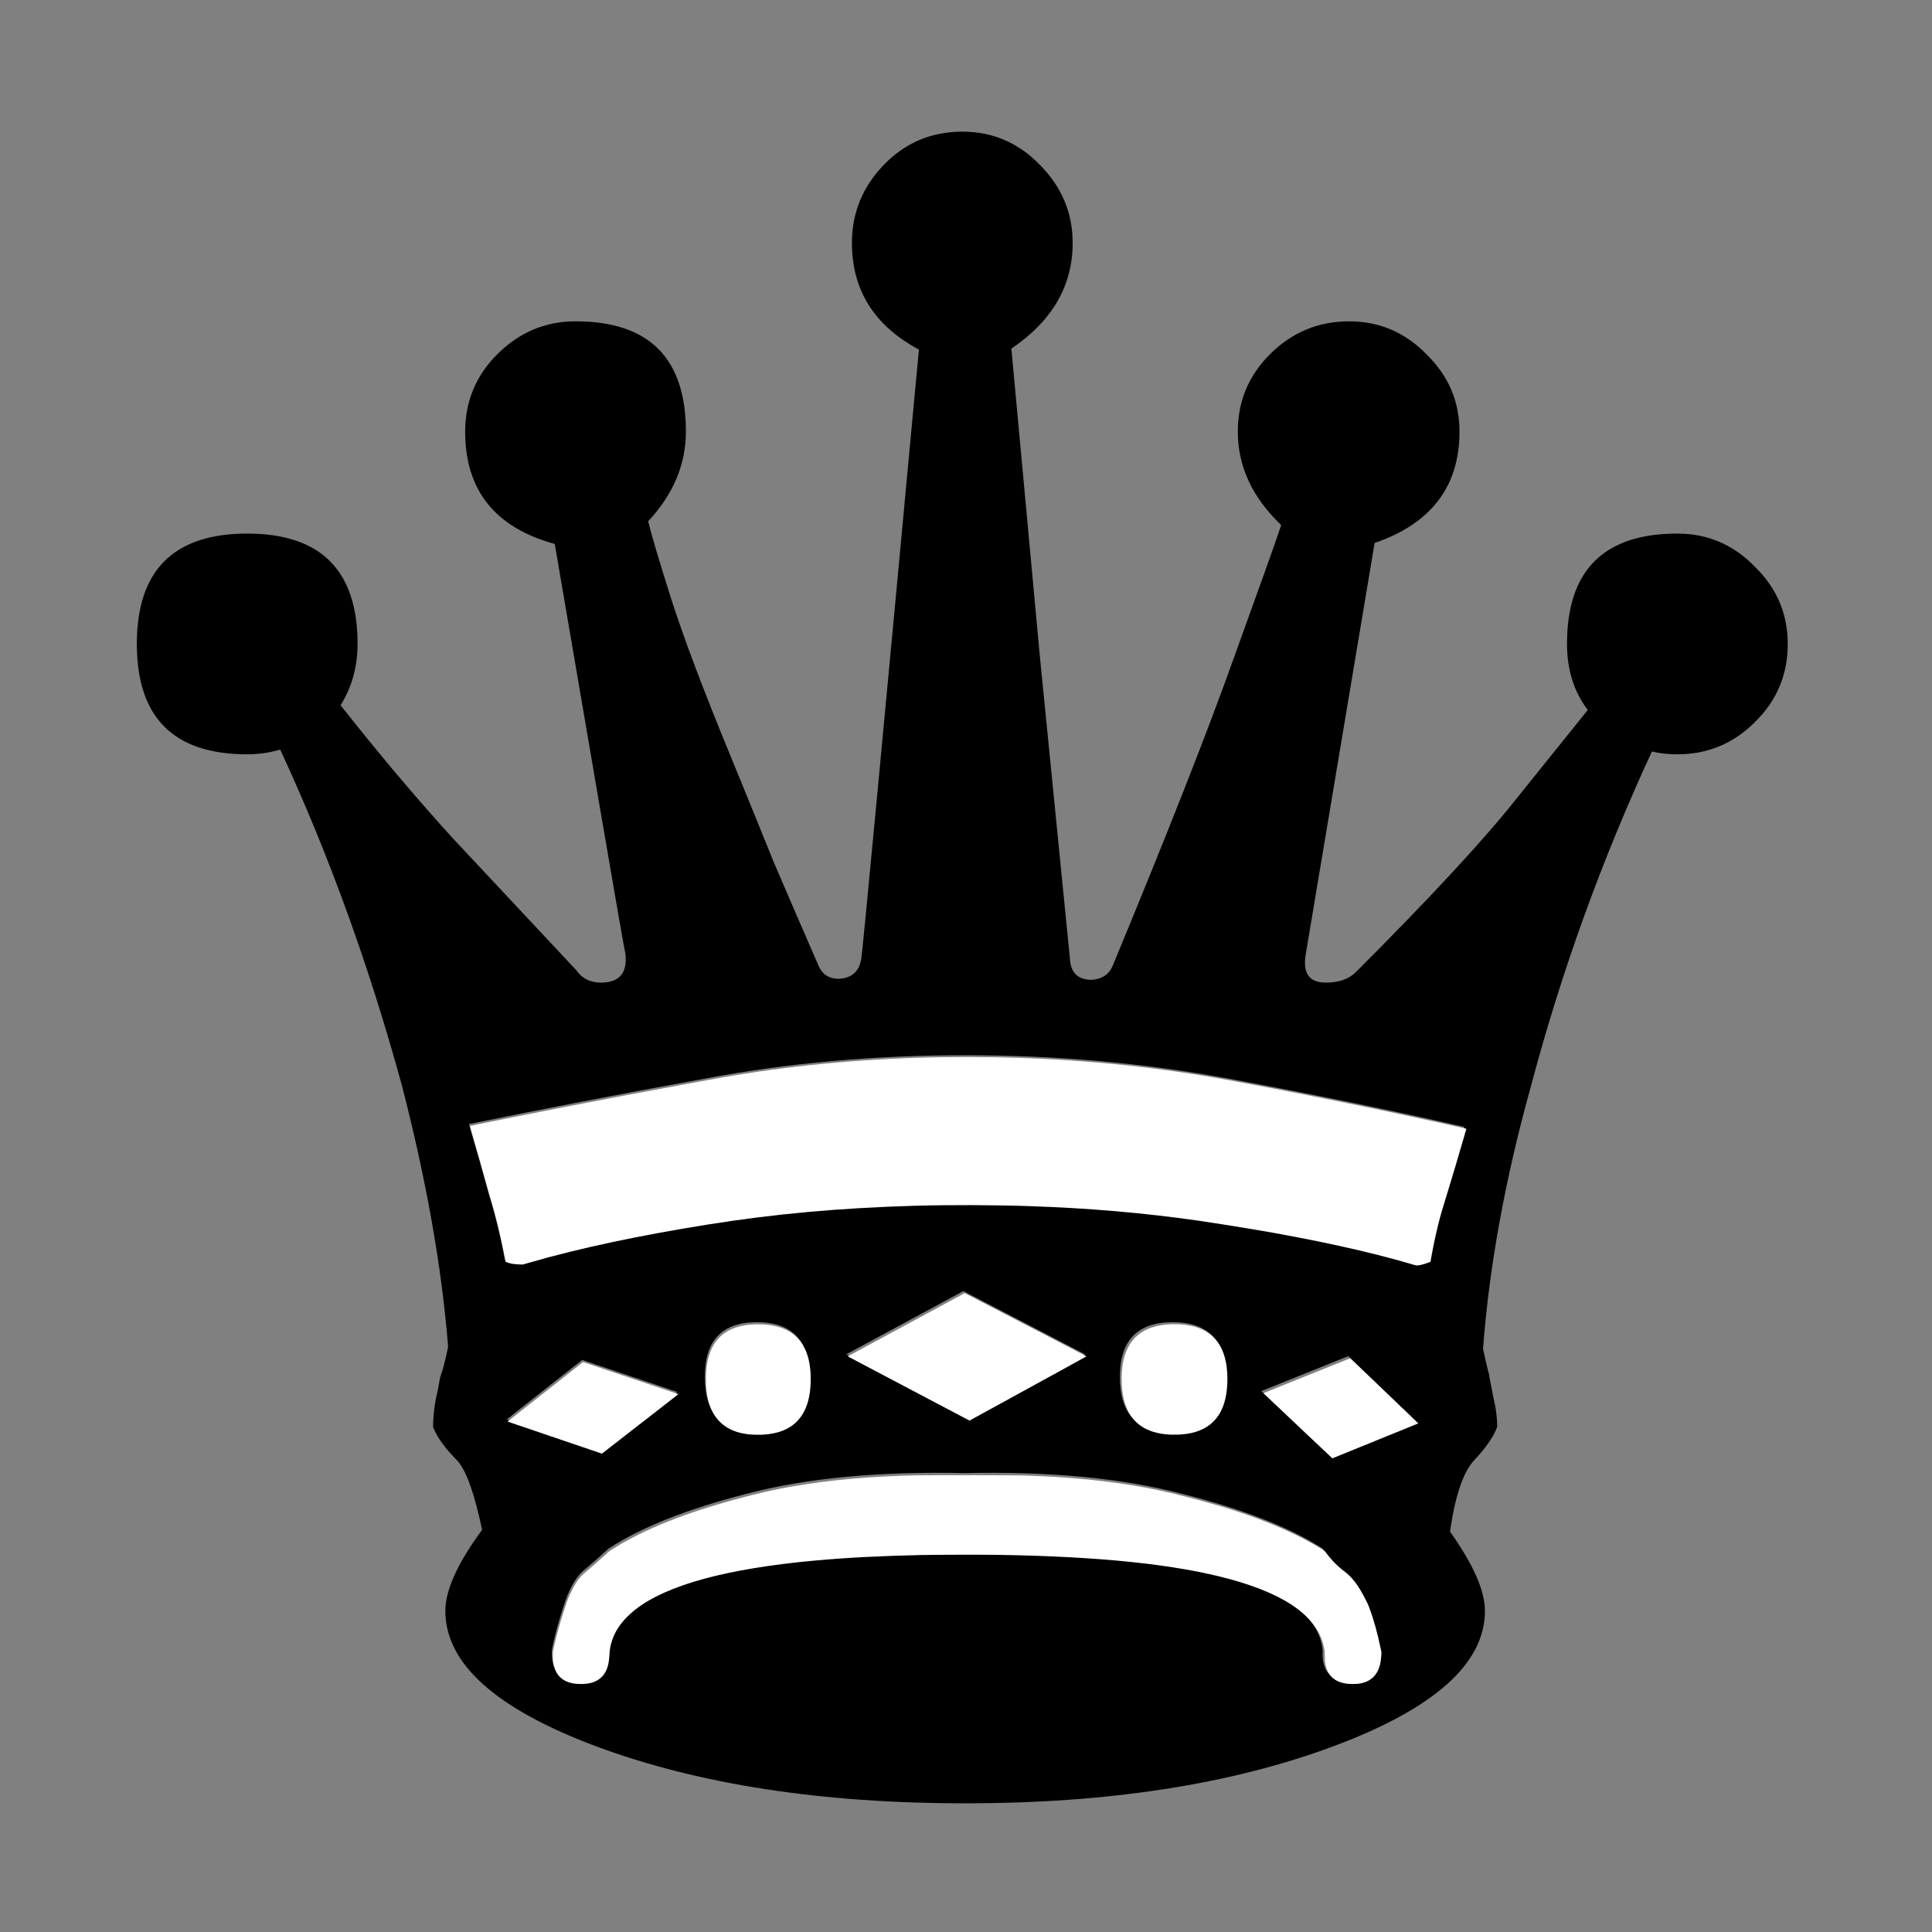 <?xml version="1.0" encoding="UTF-8"?>
<svg width="144pt" height="144pt" version="1.1" viewBox="0 0 50.8 50.8" xmlns="http://www.w3.org/2000/svg">
	<rect x="0" y="0" width="50.8" height="50.8" fill="#808080" stroke="none"/>
	<g transform="translate(0,-246.2)">
		<g transform="translate(-.097 .038)" aria-label="w">
			<path d="m26.69 255.33q0.372 4.018 0.744 8.037 0.397 3.994 0.794 7.987 0.025 0.571 0.571 0.571 0.397-0.025 0.546-0.347 2.158-5.209 3.175-8.062 1.042-2.877 1.265-3.547-1.141-1.091-1.141-2.456 0-1.191 0.843-2.034 0.868-0.868 2.084-0.868 1.191 0 2.034 0.868 0.868 0.843 0.868 2.034 0 2.158-2.232 2.927l-1.811 10.815q-0.124 0.744 0.521 0.744 0.521 0 0.794-0.273 2.977-2.977 4.266-4.614 1.315-1.637 1.835-2.282-0.546-0.719-0.546-1.736 0-2.902 2.902-2.902 1.191 0 2.034 0.868 0.868 0.843 0.868 2.034 0 1.215-0.868 2.059-0.843 0.843-2.034 0.843-0.372 0-0.67-0.074-1.984 4.291-3.175 8.781-1.017 3.646-1.265 6.92 0.149 0.695 0.174 0.719-0.074-0.298 0.099 0.571 0.099 0.397 0.099 0.769-0.149 0.397-0.62 0.893-0.422 0.471-0.62 1.86 0.918 1.29 0.918 2.084 0 2.084-4.018 3.572-4.018 1.488-9.649 1.488-5.655 0-9.674-1.488-3.994-1.488-3.994-3.572 0-0.819 0.967-2.133-0.298-1.414-0.645-1.811-0.496-0.496-0.645-0.893 0-0.322 0.074-0.744 0.05-0.198 0.074-0.347 0.025-0.174 0.05-0.248 0.099-0.273 0.198-0.769-0.248-3.125-1.215-6.871-1.29-4.713-3.2-8.831-0.422 0.124-0.868 0.124-2.902 0-2.902-2.902t2.902-2.902q2.902 0 2.902 2.902 0 0.893-0.446 1.612 1.464 1.86 2.927 3.473 1.488 1.587 3.274 3.498 0.223 0.322 0.645 0.322 0.719 0 0.645-0.744-0.05-0.223-0.62-3.547-0.571-3.324-1.24-7.243-2.356-0.645-2.356-2.952 0-1.191 0.843-2.034 0.868-0.868 2.059-0.868 2.902 0 2.902 2.902 0 1.29-0.992 2.356 0.124 0.521 0.62 2.084 0.496 1.538 1.538 4.068 0.571 1.389 1.141 2.803 0.595 1.389 1.191 2.753 0.149 0.322 0.521 0.322 0.521-0.025 0.595-0.546 0.05-0.298 1.513-15.999-1.761-0.943-1.761-2.803 0-1.191 0.843-2.059 0.843-0.868 2.059-0.868 1.191 0 2.034 0.868 0.868 0.868 0.868 2.059 0 1.687-1.612 2.778zm-6.697 25.598q-1.364 0-1.364 1.439 0 1.464 1.364 1.464 1.389 0 1.389-1.464 0-1.439-1.389-1.439zm-7.565-5.209q0.298 1.017 0.521 1.836 0.248 0.794 0.422 1.736 0.149 0.074 0.446 0.074 2.084-0.62 5.11-1.091 3.051-0.471 6.548-0.471 3.572 0 6.648 0.496 3.076 0.471 5.159 1.091 0.124 0 0.372-0.099 0.149-0.893 0.397-1.662 0.248-0.794 0.546-1.836-2.828-0.645-6.176-1.265-3.349-0.62-6.945-0.62t-6.871 0.62q-3.274 0.595-6.176 1.191zm24.904 7.814-1.786-1.712-2.282 0.918 1.811 1.712zm-8.706-1.761-3.2-1.662-3.076 1.662 3.2 1.687zm-10.716 0.992-2.505-0.843-1.984 1.563 2.481 0.843zm13.022-1.836q-1.389 0-1.389 1.439 0 1.464 1.389 1.464 1.389 0 1.389-1.464 0-1.439-1.389-1.439zm5.432 8.607q-0.149-0.744-0.347-1.24-0.298-0.645-0.595-0.843-0.298-0.223-0.546-0.571-1.315-0.843-3.696-1.439-2.356-0.62-5.705-0.546-3.423-0.074-5.755 0.546-2.332 0.595-3.622 1.439-0.322 0.298-0.62 0.546-0.298 0.223-0.521 0.843-0.248 0.744-0.347 1.265-0.05 0.843 0.744 0.843 0.744 0 0.744-0.819 0.223-2.58 9.327-2.58 9.203 0 9.451 2.58-0.05 0.819 0.744 0.819 0.744 0 0.744-0.843z" stroke-width=".265"/>
		</g>
		<g fill="#fff" stroke-width=".2">
			<path transform="matrix(.265 0 0 .265 0 246.2)" d="m140.09 125.44c-4.119-1.224-9.81-2.473-15.893-3.488-1.601-0.267-3.956-0.639-5.1-0.805-5.453-0.791-11.074-1.278-16.987-1.473-3.608-0.119-7.958-0.132-11.384-0.033-7.368 0.212-13.828 0.797-20.458 1.855-6.843 1.091-12.737 2.345-17.578 3.74l-0.815 0.235-0.379-0.011c-0.514-0.015-0.914-0.088-1.24-0.224l-0.079-0.033-0.084-0.442c-0.374-1.965-0.892-4.096-1.399-5.755-0.06-0.196-0.214-0.739-0.343-1.205-0.439-1.591-1.137-4.046-1.596-5.613-0.074-0.251-0.13-0.461-0.124-0.466 0.023-0.023 6.314-1.285 9.305-1.866 4.112-0.8 8.273-1.585 12.357-2.333 0.878-0.161 1.807-0.331 2.065-0.38 6.536-1.219 13.427-1.951 20.58-2.187 3.05-0.101 6.856-0.101 9.978-8e-5 7.147 0.23 14.172 0.97 20.904 2.2 7.544 1.379 16.79 3.267 23.362 4.77l0.315 0.072-0.199 0.692c-0.581 2.017-1.17 3.998-1.663 5.591-0.577 1.865-0.679 2.218-0.931 3.225-0.26 1.04-0.535 2.347-0.713 3.382l-0.052 0.301-0.077 0.038c-0.134 0.066-0.74 0.258-0.925 0.293-0.354 0.068-0.362 0.067-0.848-0.078z"/>
			<path transform="matrix(.265 0 0 .265 0 246.2)" d="m55.882 142.93c-2.111-0.718-4.216-1.434-4.678-1.591s-0.842-0.287-0.843-0.288c-2e-3 -2e-3 7.45-5.874 7.486-5.899 0.006-4e-3 0.116 0.032 0.794 0.26 0.433 0.146 0.963 0.324 1.177 0.396s0.843 0.284 1.395 0.47c0.552 0.186 1.101 0.371 1.219 0.41 0.931 0.313 4.883 1.644 4.883 1.645 0.002 2e-3 -7.585 5.9-7.59 5.901-0.003 4.2e-4 -1.733-0.587-3.844-1.304z"/>
			<path transform="matrix(.265 0 0 .265 0 246.2)" d="m74.908 142.36c-0.892-0.03-1.63-0.182-2.287-0.469-0.093-0.041-0.327-0.161-0.42-0.215-1.251-0.734-1.957-2.046-2.121-3.939-0.028-0.324-0.033-0.466-0.033-0.895-6.8e-5 -0.394 0.003-0.48 0.022-0.757 0.082-1.143 0.368-2.086 0.853-2.812 0.151-0.227 0.309-0.417 0.503-0.608 0.116-0.114 0.176-0.167 0.293-0.261 0.655-0.524 1.538-0.851 2.592-0.96 0.315-0.032 0.464-0.039 0.887-0.039 0.447 0 0.611 8e-3 0.95 0.045 1.669 0.182 2.847 0.865 3.55 2.06 0.062 0.106 0.187 0.354 0.239 0.474 0.317 0.734 0.486 1.619 0.502 2.639 0.006 0.362-0.002 0.678-0.024 0.981-0.145 1.957-0.863 3.312-2.15 4.06-0.731 0.424-1.627 0.652-2.73 0.694-0.129 5e-3 -0.506 6e-3 -0.627 2e-3z"/>
			<path transform="matrix(.265 0 0 .265 0 246.2)" d="m90.154 137.77c-3.323-1.752-6.042-3.186-6.042-3.188 1.82e-4 -2e-3 11.576-6.258 11.606-6.272 0.008-4e-3 1.406 0.72 6.043 3.129 3.318 1.723 6.037 3.136 6.042 3.14 7e-3 5e-3 -1.067 0.596-5.799 3.191l-5.808 3.185z"/>
			<path transform="matrix(.265 0 0 .265 0 246.2)" d="m116.21 142.35c-0.284-0.013-0.447-0.025-0.635-0.046-1.08-0.122-1.953-0.457-2.624-1.008-0.184-0.151-0.378-0.345-0.53-0.531-0.656-0.799-1.026-1.901-1.11-3.301-0.03-0.512-0.024-1.04 0.019-1.522 0.111-1.239 0.468-2.229 1.069-2.961 0.169-0.206 0.377-0.41 0.586-0.574 0.693-0.547 1.609-0.875 2.726-0.978 0.05-5e-3 0.106-0.01 0.124-0.011 0.332-0.03 0.942-0.032 1.334-5e-3 1.287 0.088 2.301 0.454 3.055 1.101 0.092 0.079 0.251 0.234 0.335 0.327 0.603 0.666 0.981 1.558 1.143 2.69 0.104 0.733 0.113 1.666 0.022 2.436-0.137 1.169-0.491 2.098-1.066 2.798-0.162 0.197-0.362 0.395-0.56 0.554-0.418 0.335-0.911 0.589-1.478 0.761-0.506 0.153-1.069 0.241-1.707 0.268-0.116 5e-3 -0.61 6e-3 -0.702 2e-3z"/>
			<path transform="matrix(.265 0 0 .265 0 246.2)" d="m128.78 141.47c-1.879-1.776-3.416-3.231-3.417-3.233-7.5e-4 -2e-3 0.061-0.029 0.136-0.059 0.076-0.03 2.013-0.81 4.306-1.732 2.292-0.922 4.169-1.677 4.171-1.677 3e-3 -6.8e-4 6.75 6.463 6.748 6.465-2e-3 2e-3 -8.517 3.464-8.522 3.465-3e-3 7.1e-4 -1.43-1.345-3.422-3.228z"/>
			<path transform="matrix(.265 0 0 .265 0 246.2)" d="m57.41 167.09c-0.982-0.042-1.685-0.376-2.106-1.001-0.217-0.321-0.362-0.75-0.427-1.262-0.013-0.099-0.021-0.316-0.02-0.547l6.02e-4 -0.383 0.074-0.339c0.197-0.91 0.397-1.681 0.69-2.669 0.229-0.772 0.506-1.631 0.636-1.977 0.272-0.719 0.61-1.41 0.927-1.891 0.296-0.45 0.537-0.717 0.976-1.083 0.612-0.51 1.321-1.13 1.969-1.722 0.351-0.321 0.402-0.359 0.836-0.628 3.01-1.867 7.091-3.495 12.18-4.862 2.235-0.6 3.687-0.928 5.5-1.243 3.726-0.647 7.718-1.002 12.305-1.095 1.079-0.022 9.879-0.011 10.57 0.013 1.648 0.057 2.371 0.09 3.352 0.151 4.174 0.262 7.923 0.788 11.352 1.594 0.538 0.126 2.032 0.507 2.766 0.705 4.925 1.326 8.88 2.884 11.836 4.662 0.637 0.383 0.591 0.347 0.783 0.605 0.582 0.78 1.224 1.428 1.943 1.963 0.357 0.265 0.728 0.656 1.05 1.104 0.423 0.59 1.016 1.682 1.248 2.296 0.439 1.164 0.811 2.497 1.148 4.109l0.074 0.352-0.017 0.305c-0.021 0.37-0.064 0.67-0.134 0.944-0.289 1.127-1.021 1.751-2.212 1.884-0.191 0.021-0.743 0.021-0.945-3.6e-4 -1.225-0.13-1.945-0.702-2.211-1.757-0.077-0.305-0.097-0.501-0.102-0.987-4e-3 -0.391-9e-3 -0.466-0.046-0.688-0.516-3.075-3.608-5.376-9.328-6.943-5.414-1.483-12.996-2.274-23.219-2.424-1.405-0.021-6.231-0.01-7.359 0.016-4.325 0.1-7.383 0.257-10.523 0.541-8.838 0.8-14.811 2.424-17.945 4.88-0.302 0.237-0.498 0.411-0.79 0.703-0.721 0.721-1.199 1.458-1.488 2.29-0.175 0.505-0.265 0.977-0.284 1.5-0.05 1.329-0.48 2.164-1.334 2.593-0.45 0.226-1.005 0.318-1.721 0.287z"/>
		</g>
	</g>
</svg>

